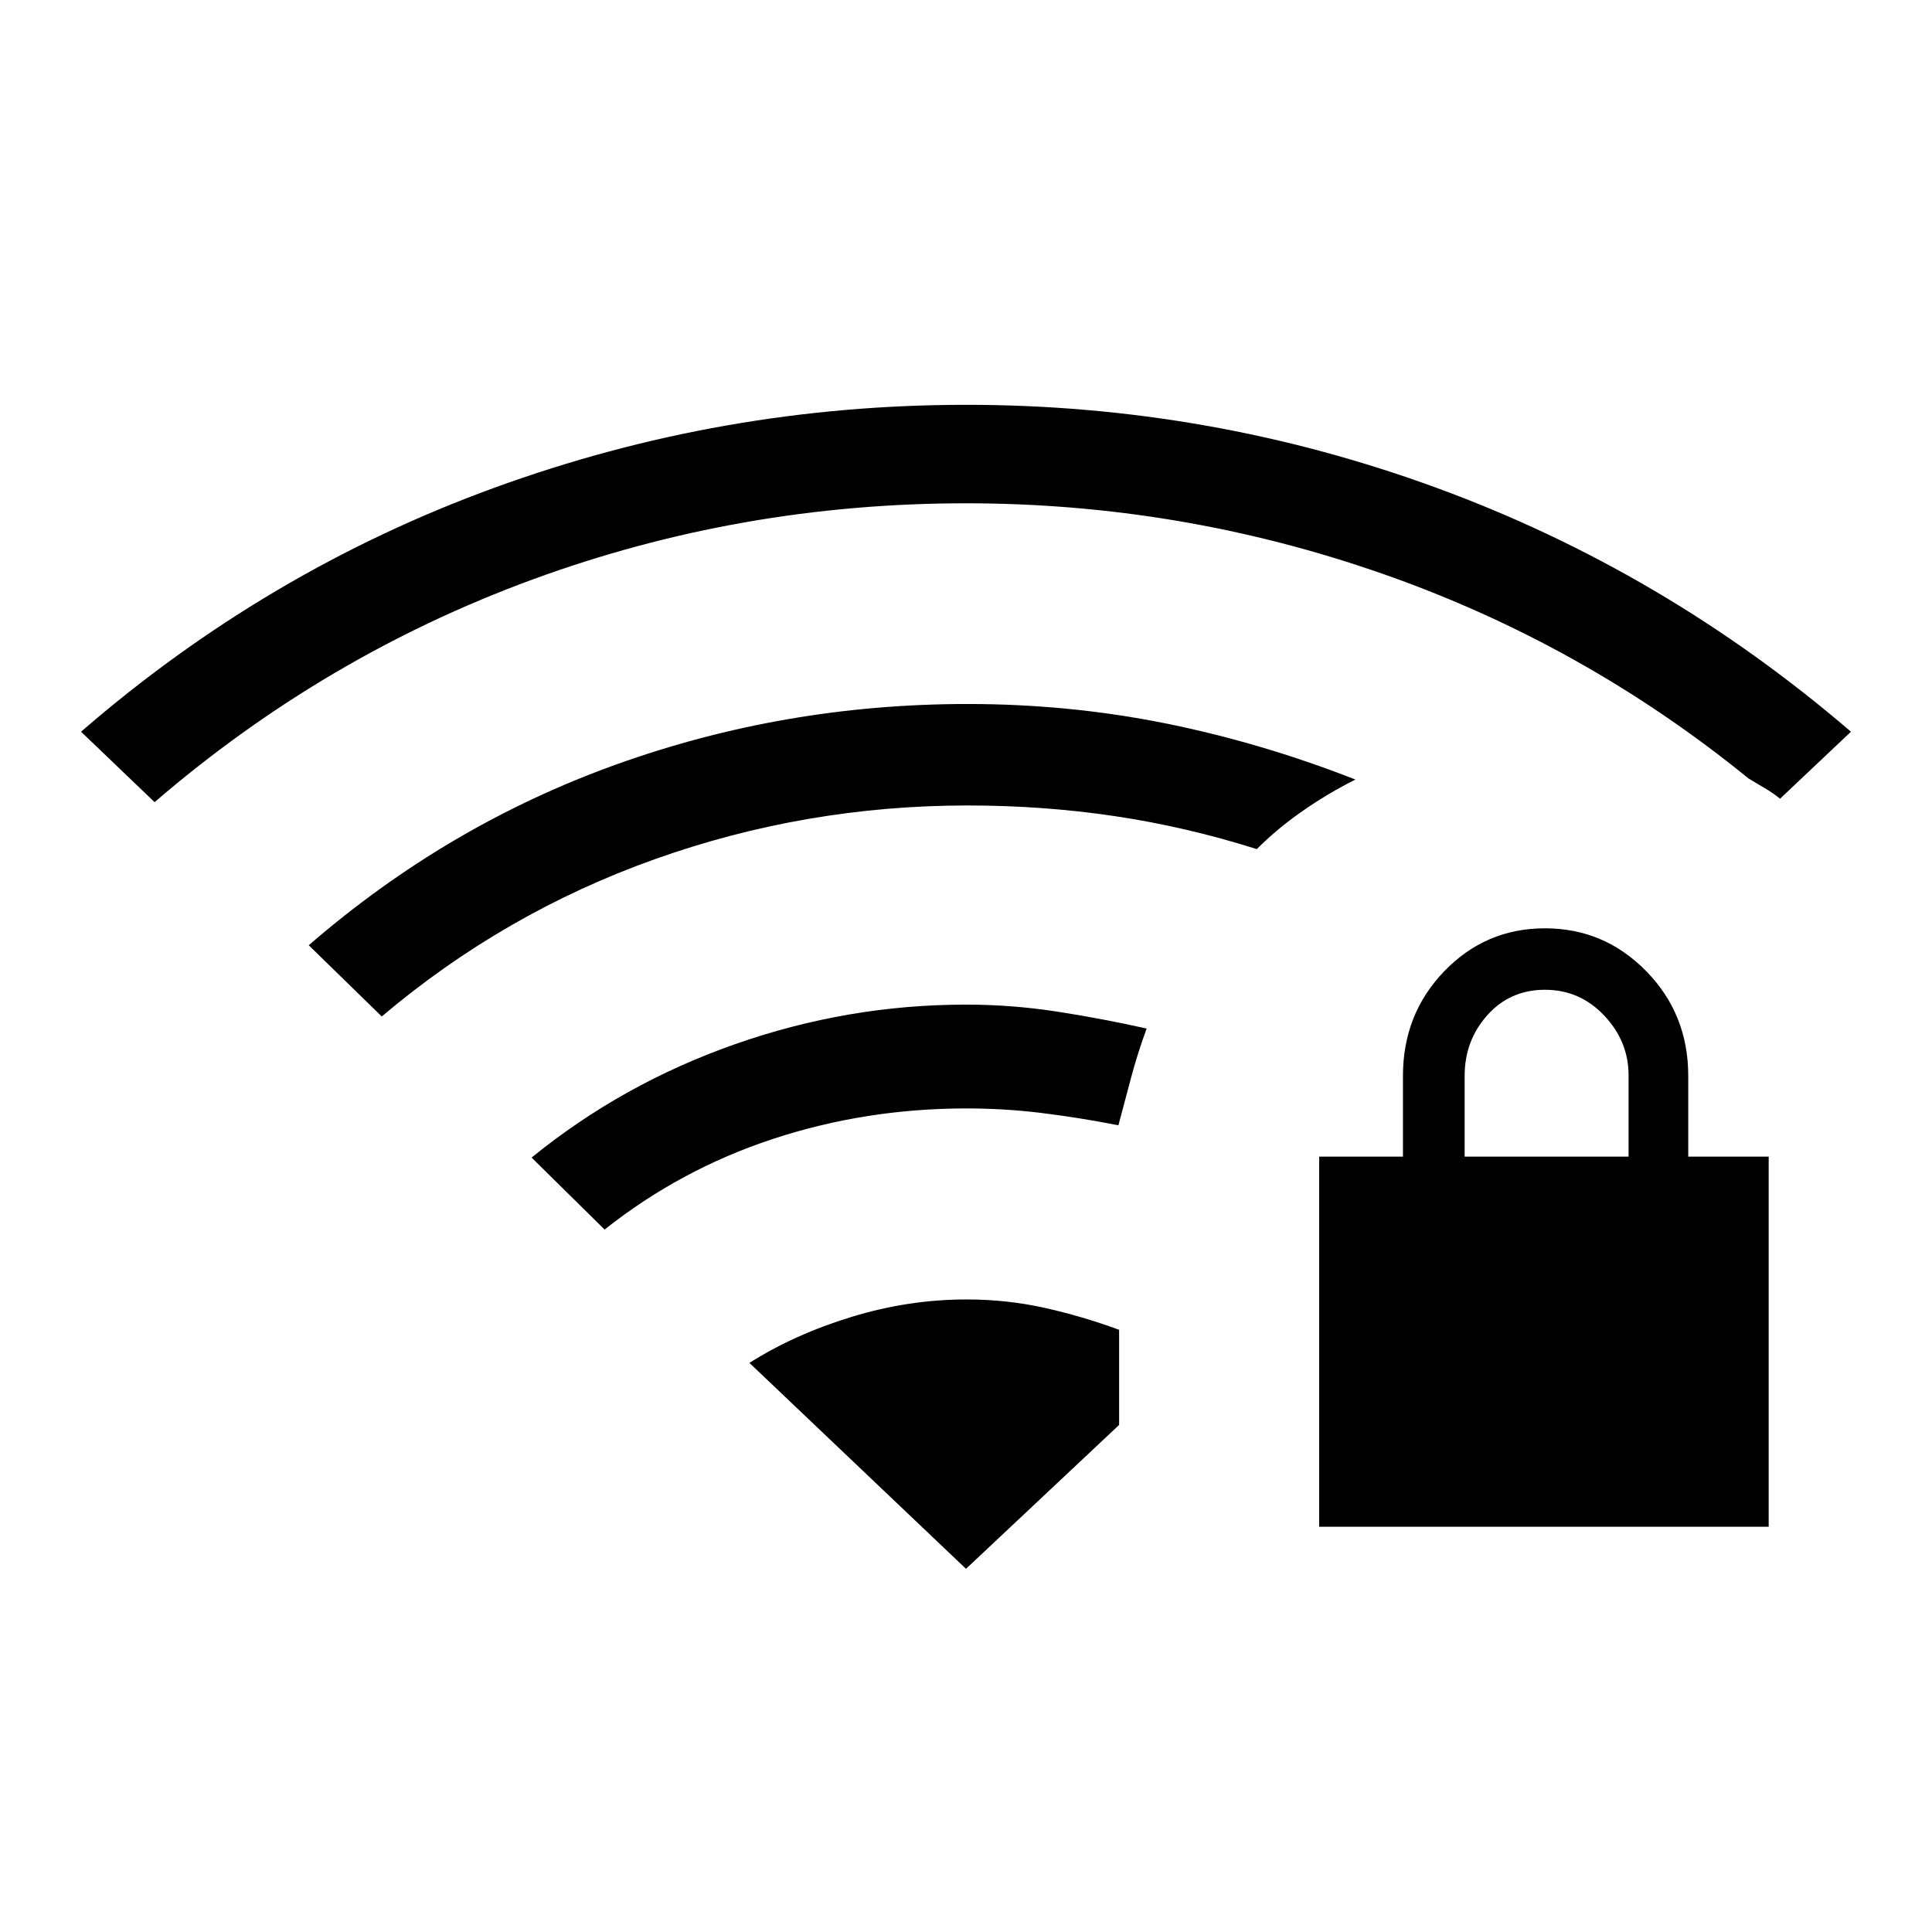 <svg xmlns="http://www.w3.org/2000/svg" height="48" viewBox="0 -960 960 960" width="48"><path d="M655.5-201.38v-183.89h41.62v-40.11q0-30.75 20.55-52.05 20.56-21.3 50-21.3 29.45 0 50.33 21.3t20.88 52.05v40.11h39.97v183.89H655.5Zm72.27-183.89h81.46v-40.38q0-16.93-12.11-29.73-12.1-12.81-29.44-12.81-17.34 0-28.63 12.62-11.28 12.62-11.28 30.19v40.11ZM76.81-561.42l-36.54-35q92.41-80.08 205.46-121.25 113.04-41.18 234.32-41.18 121.29 0 234.09 41.37 112.79 41.36 205.59 121.06l-35.23 33.3q-3.54-2.89-7.6-5.25-4.07-2.37-8.02-4.78-82.38-67.04-182.37-101.91-100-34.86-206.51-34.86-112.12 0-215.4 37.88T76.81-561.42Zm112.88 106.5-36.27-35.39q68.8-59.63 152.61-89.76 83.81-30.12 174.7-30.12 50.29 0 97.98 9.55 47.69 9.56 94.79 27.99-13.77 6.91-26.4 15.73-12.63 8.81-22.6 18.84-35.08-11.11-70.64-16.4-35.57-5.29-73.05-5.29-80.46 0-155.36 26.67-74.89 26.68-135.76 78.18Zm110.73 105.88-36.27-35.77q45.12-36.69 101.09-56.34 55.97-19.66 114.68-19.66 22.73 0 44.99 3.42 22.25 3.42 44.86 8.47-4.54 12.34-7.73 24.36-3.19 12.02-6.31 23.71-19.23-3.77-37.81-6.07-18.57-2.31-37.74-2.31-50 0-96.01 15.13-46.02 15.14-83.75 45.06ZM480-180.46l76.08-71.5v-47.27q-18.39-6.77-37.11-10.92-18.73-4.16-38.74-4.16-28.67 0-56.93 8.62-28.26 8.61-50.92 22.9L480-180.46Z"/></svg>